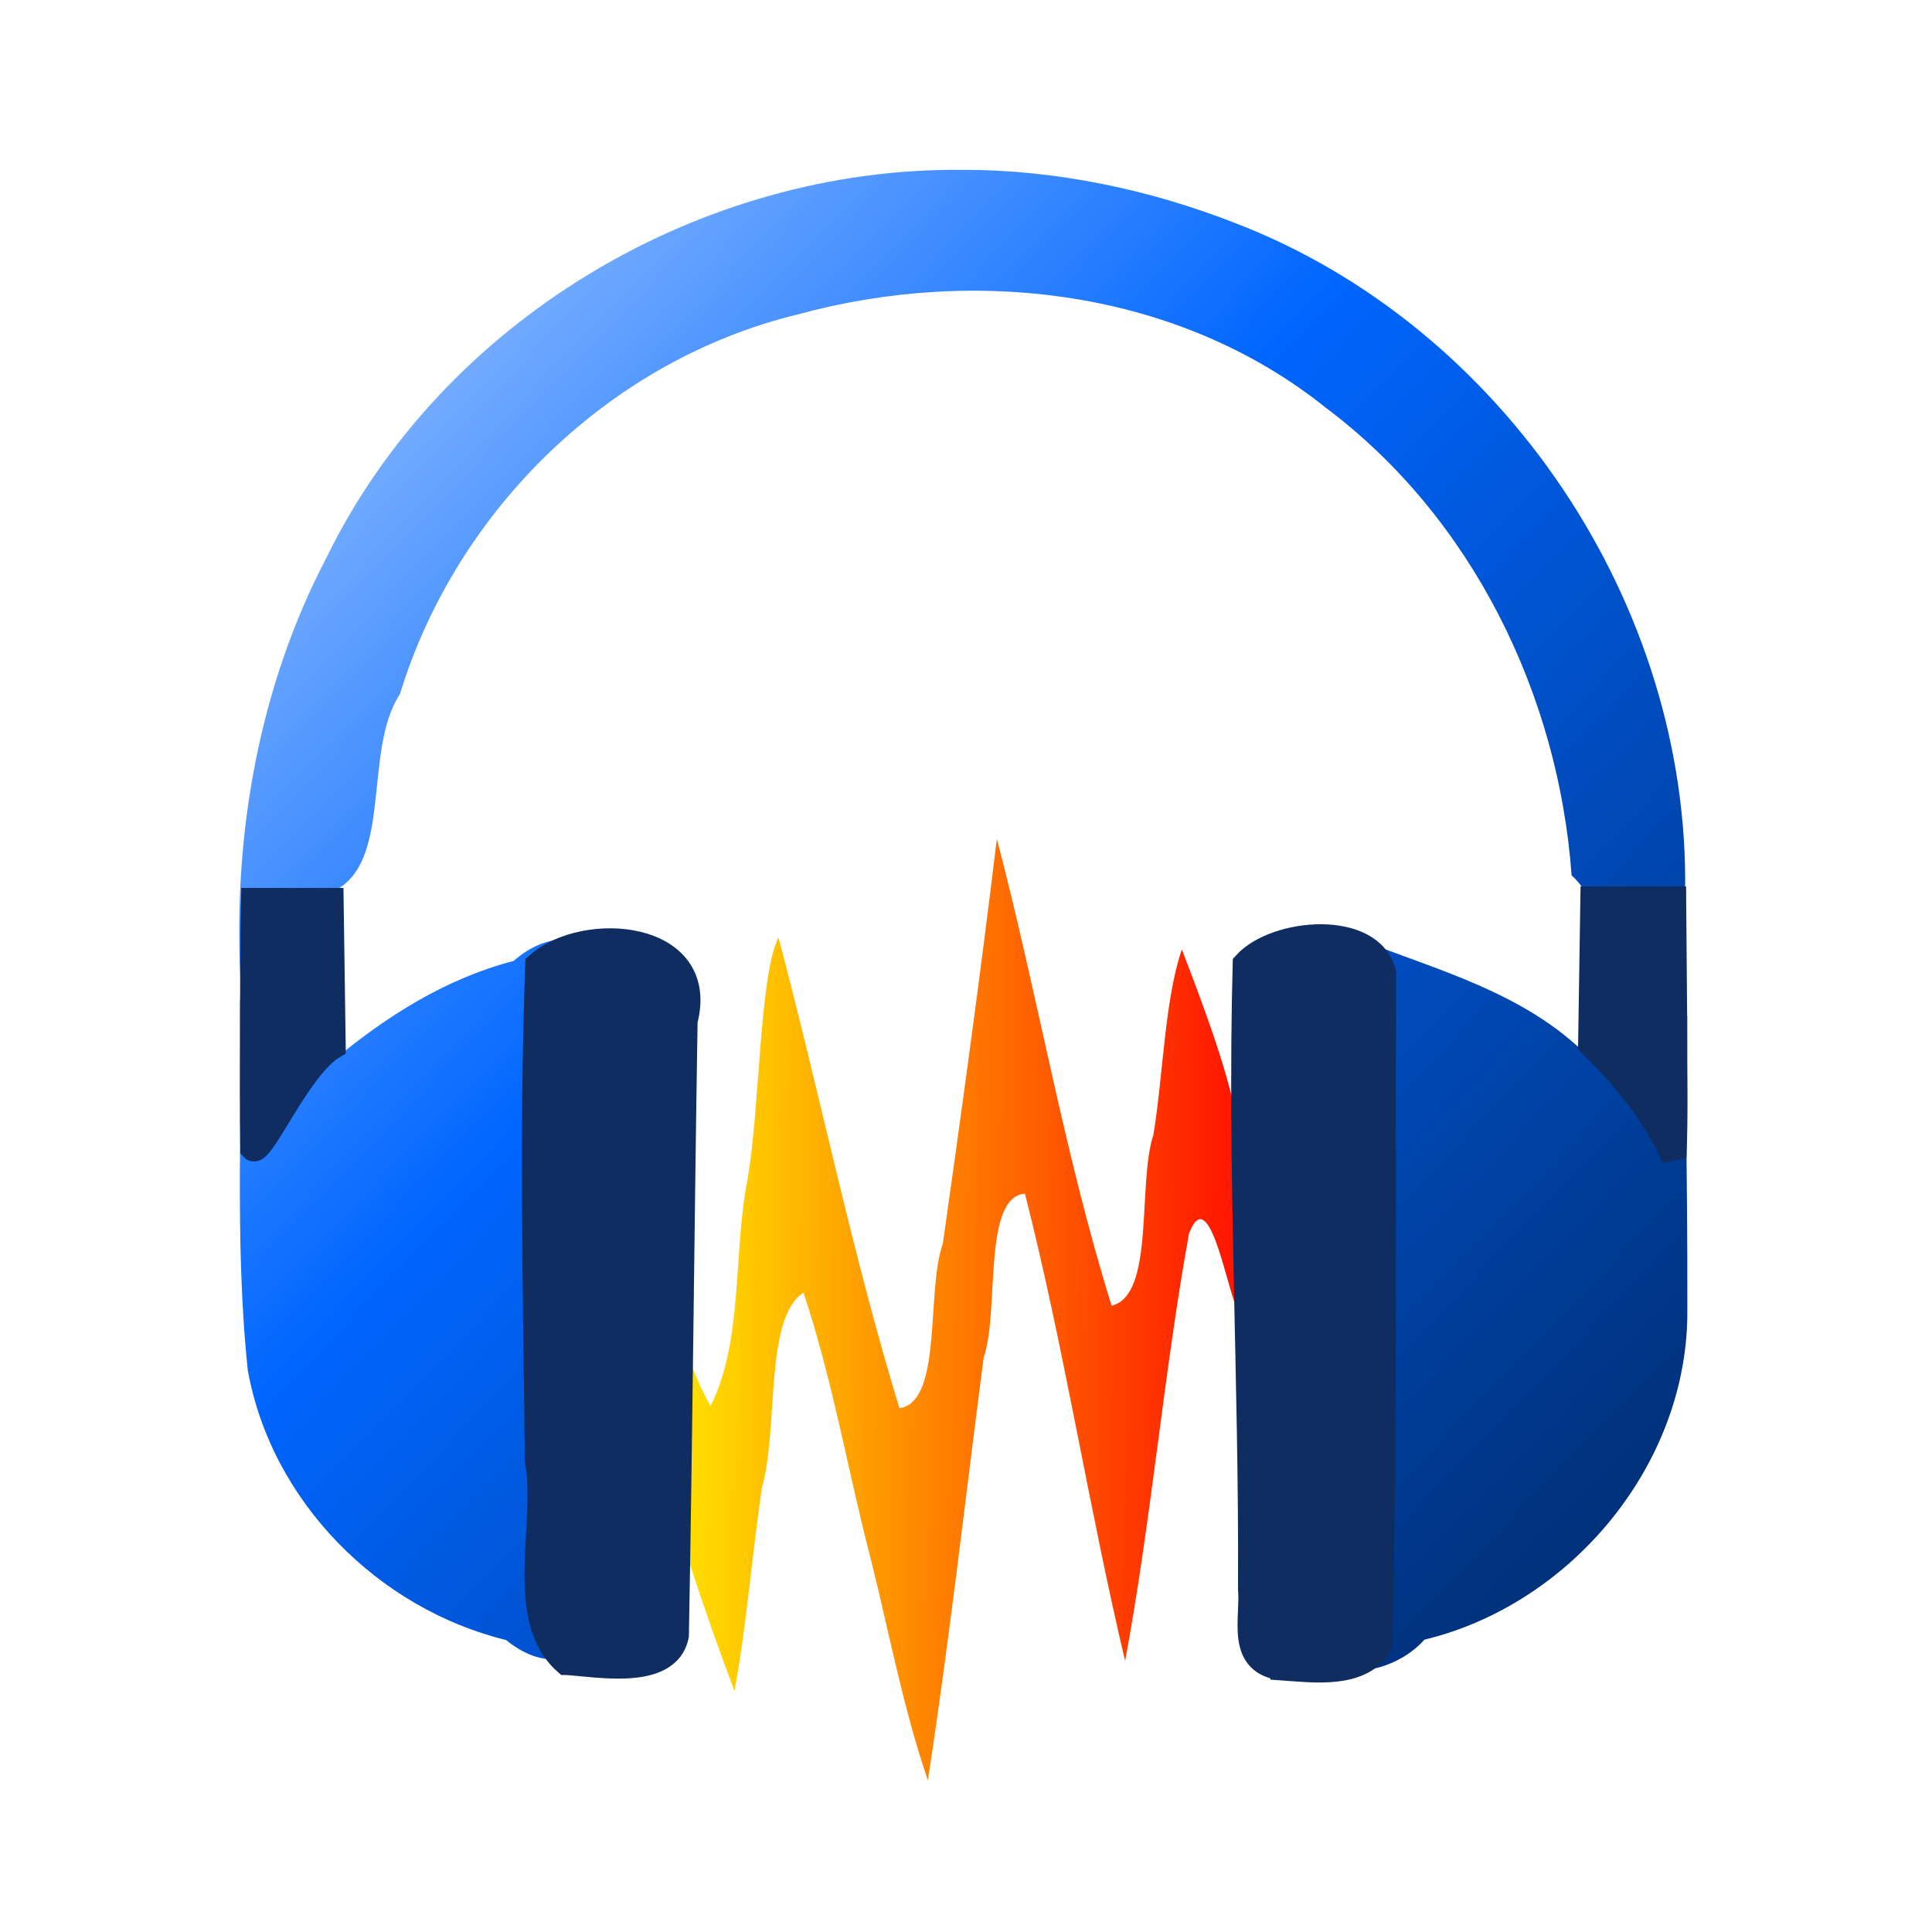 <?xml version="1.0" encoding="UTF-8" standalone="no"?><!DOCTYPE svg PUBLIC "-//W3C//DTD SVG 1.1//EN" "http://www.w3.org/Graphics/SVG/1.1/DTD/svg11.dtd"><svg height="64" id="svg42" version="1.1" viewBox="0 0 48 48.0" width="64" xmlns="http://www.w3.org/2000/svg" xmlns:xlink="http://www.w3.org/1999/xlink"><defs id="defs24"><linearGradient gradientTransform="matrix(0.324,0,0,0.324,387.584,502.857)" gradientUnits="userSpaceOnUse" id="linearGradient3359" x1="-23.688" x2="146.725" xlink:href="#linearGradient3347" y1="-24.028" y2="140.728"/><linearGradient id="linearGradient3347"><stop offset="0" style="stop-color:#006680;stop-opacity:1"/><stop offset="0.252" style="stop-color:#80b3ff;stop-opacity:1"/><stop offset="0.459" style="stop-color:#06f;stop-opacity:1"/><stop offset="0.899" style="stop-color:#025;stop-opacity:1"/><stop offset="1" style="stop-color:#006680;stop-opacity:0"/></linearGradient><linearGradient gradientTransform="matrix(0.324,0,0,0.324,387.584,502.857)" gradientUnits="userSpaceOnUse" id="linearGradient3366" x1="-1.414" x2="154.149" xlink:href="#linearGradient3360" y1="88.048" y2="89.816"/><linearGradient id="linearGradient3360"><stop offset="0" style="stop-color:#fc0;stop-opacity:1"/><stop offset="0.245" style="stop-color:#ff0;stop-opacity:1"/><stop offset="0.586" style="stop-color:#f00;stop-opacity:1"/><stop offset="1" style="stop-color:#fc0;stop-opacity:0"/></linearGradient></defs><g id="g40" transform="translate(-384.552,-499.795)"><g id="g38" transform="matrix(0.997,0,0,0.999,1.21,0.669)"><path d="m 406.186,538.367 c -0.569,-2.192 -0.948,-4.449 -1.669,-6.593 -0.985,0.64 -0.613,3.393 -1.036,4.852 -0.246,1.658 -0.389,3.502 -0.683,5.05 -0.78,-2.045 -1.456,-4.155 -2.076,-6.248 0.01,-1.684 0.013,-3.367 0.02,-5.051 0.491,1.399 0.733,2.937 1.459,4.216 0.82,-1.616 0.559,-3.802 0.922,-5.634 0.316,-1.814 0.29,-5.052 0.772,-6.019 1.035,3.894 1.832,7.854 3.014,11.708 1.085,-0.155 0.658,-2.922 1.082,-4.093 0.476,-3.352 0.939,-6.706 1.345,-10.067 1.016,3.853 1.671,7.809 2.86,11.61 1.085,-0.256 0.637,-3.023 1.041,-4.248 0.248,-1.498 0.277,-3.342 0.709,-4.613 0.518,1.356 1.059,2.755 1.364,4.169 -0.01,1.563 -0.013,3.126 -0.019,4.689 -0.258,-0.612 -0.687,-3.055 -1.167,-1.79 -0.638,3.524 -0.935,7.111 -1.591,10.626 -0.913,-3.842 -1.518,-7.785 -2.497,-11.62 -1.066,0.084 -0.63,2.943 -1.028,4.072 -0.457,3.506 -0.852,7.022 -1.39,10.517 -0.619,-1.798 -0.968,-3.697 -1.432,-5.535 z" id="path26" style="fill:url(#linearGradient3366);stroke-width:2.411"/><path clip-path="none" d="m 408.506,503.85 c -6.554,-0.078 -12.996,3.746 -15.884,9.661 -1.668,3.191 -2.308,6.816 -2.139,10.394 0.066,3.266 -0.155,6.554 0.188,9.804 0.589,3.256 3.245,5.923 6.434,6.703 2.09,1.678 3.588,-1.414 2.836,-3.22 0.045,-4.052 -0.011,-8.107 0.101,-12.156 0.499,-1.681 -1.326,-2.771 -2.745,-1.513 -1.689,0.438 -3.175,1.375 -4.502,2.481 -0.071,-1.401 0,-2.805 -10e-4,-4.208 1.508,-0.712 0.733,-3.49 1.667,-4.908 1.408,-4.587 5.243,-8.318 9.926,-9.446 4.438,-1.207 9.49,-0.606 13.151,2.327 3.641,2.727 5.796,7.129 6.121,11.628 1.083,0.935 0.793,3.453 0.418,4.509 -1.588,-1.612 -3.812,-2.163 -5.843,-2.968 -1.901,-0.476 -1.505,1.423 -1.396,2.587 -0.017,4.538 0.035,9.077 -0.027,13.614 -0.693,2.197 1.946,2.624 3.182,1.264 3.673,-0.884 6.584,-4.388 6.55,-8.206 0.01,-3.458 -0.082,-6.918 -0.056,-10.379 0.123,-7.149 -4.526,-14.076 -11.204,-16.642 -2.155,-0.842 -4.462,-1.323 -6.777,-1.328 z" id="path28" style="fill:url(#linearGradient3359)"/><path d="m 416.477,541.09 c -1.119,-0.104 -0.736,-1.199 -0.803,-1.949 0.029,-5.179 -0.271,-10.363 -0.133,-15.537 0.75,-0.825 3.13,-1.026 3.419,0.236 -0.025,5.562 0.035,11.133 -0.093,16.689 -0.464,0.772 -1.632,0.616 -2.39,0.562 z" id="path30" style="fill:#0f2d61;stroke:#0f2d61;stroke-width:0.656"/><path d="m 398.608,540.946 c -1.231,-1.09 -0.411,-3.416 -0.698,-5.007 -0.042,-4.101 -0.142,-8.207 0.01,-12.307 1.144,-1.017 4.198,-0.792 3.623,1.376 -0.083,5.097 -0.123,10.197 -0.217,15.293 -0.212,1.032 -1.958,0.689 -2.716,0.645 z" id="path32" style="fill:#0f2d61;stroke:#0f2d61;stroke-width:0.673"/><path d="m 390.78,525.234 c 0.01,-1.073 0,-2.147 0.027,-3.22 0.649,0 1.298,0 1.946,0 0.017,1.214 0.035,2.428 0.052,3.641 -0.88,0.523 -1.807,2.767 -2.016,2.535 -0.017,-0.985 -0.012,-1.975 -0.01,-2.957 z" id="path34" style="fill:#0f2d61;stroke:#0f2d61;stroke-width:0.611"/><path d="m 426.233,525.194 c -0.01,-1.072 -0.017,-2.145 -0.026,-3.217 -0.674,0 -1.348,0 -2.022,0 -0.018,1.206 -0.036,2.411 -0.056,3.617 0.847,0.816 1.594,1.752 2.085,2.817 0.046,-1.071 0.015,-2.149 0.019,-3.217 z" id="path36" style="fill:#0f2d61;stroke:#0f2d61;stroke-width:0.615"/></g></g></svg>